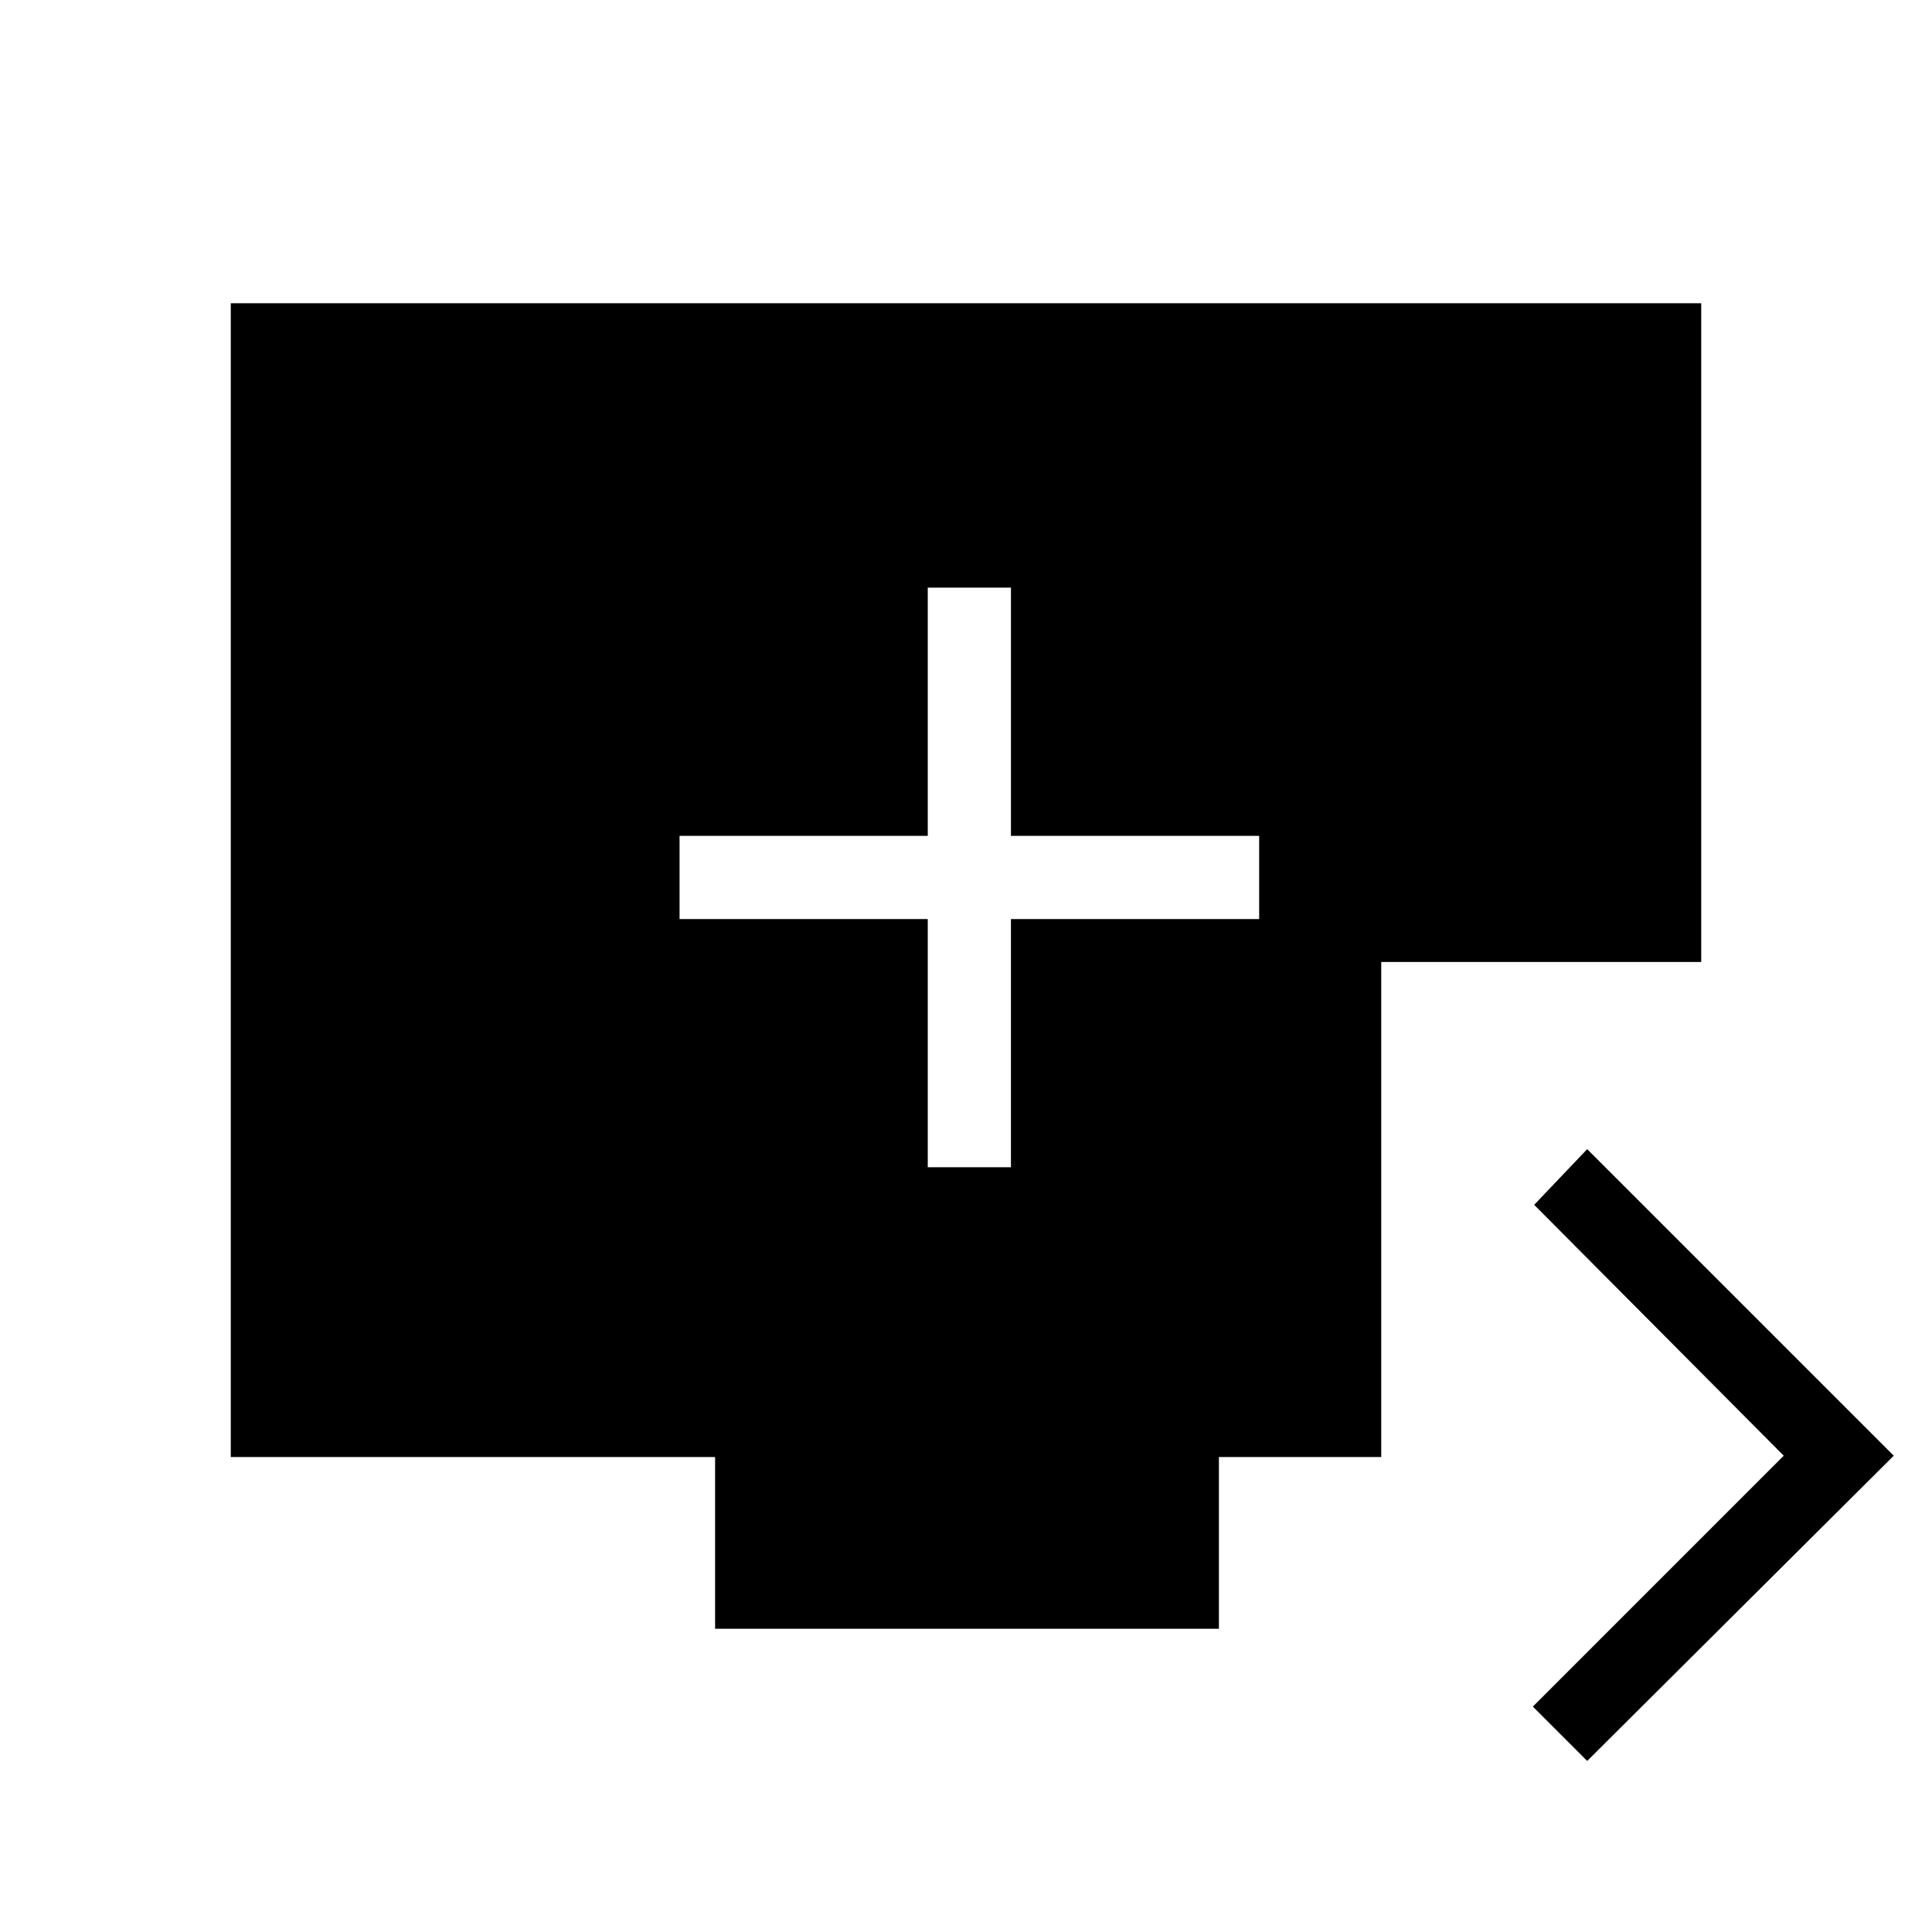<svg xmlns="http://www.w3.org/2000/svg" height="40" viewBox="0 -960 960 960" width="40"><path d="M461-380h41.33v-123.33h123.34v-41.34H502.33V-668H461v123.33H337.67v41.34H461V-380ZM788.67-85l-27-27 124.66-124.67-124-124.66L788.67-389 941-236.67 788.67-85Zm-433.34-65.67V-236H114.67v-573.33h730.66V-482h-159v246h-80.66v85.33H355.33Z"/></svg>